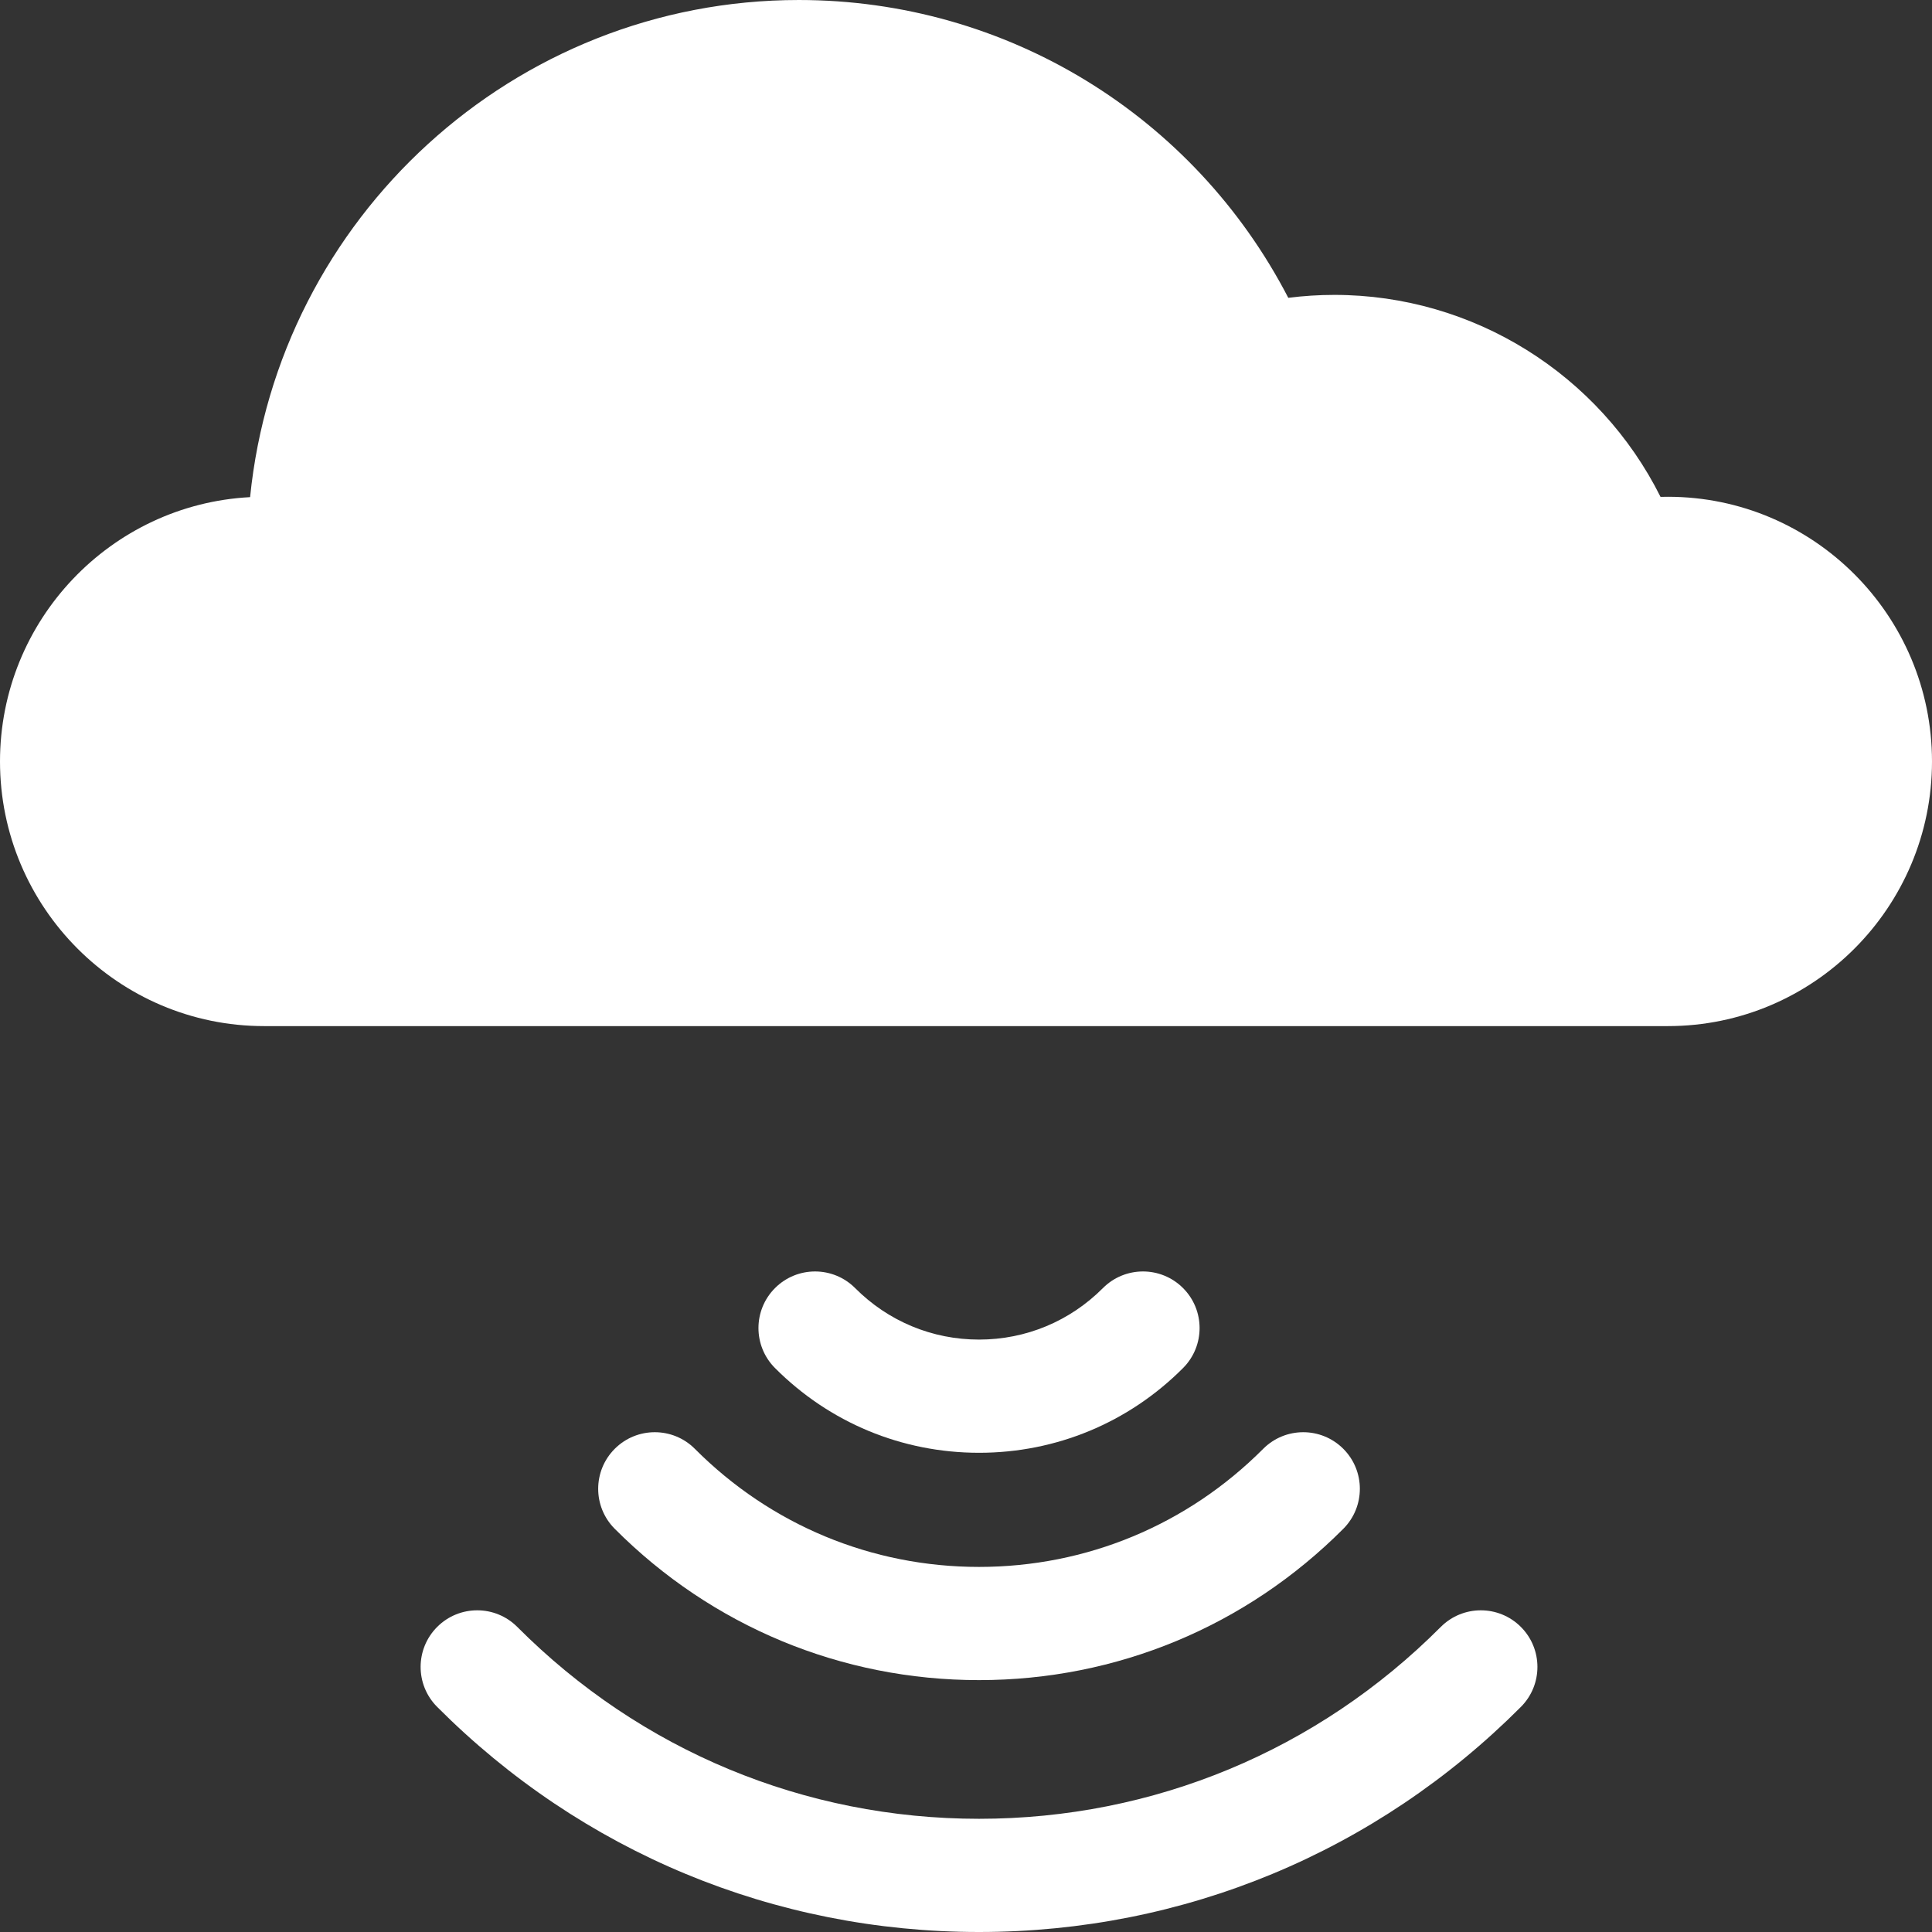 <svg id="Capa_1" enable-background="new 0 0 512 512" height="512" viewBox="0 0 512 512" width="512" xmlns="http://www.w3.org/2000/svg" fill="white"><rect x="0" y="0" width="512" height="512" fill="#333333" stroke="none"/><g><path d="m442.028 131.651c-.657 0-1.313.009-1.971.028-16.206-32.449-49.575-53.529-86.429-53.529-4.089 0-8.172.259-12.22.775-25.022-48.322-74.686-78.925-129.705-78.925-75.613 0-137.999 57.861-145.425 131.748-36.873 1.931-66.278 32.608-66.278 70.041 0 38.674 31.389 70.138 69.972 70.138h372.056c38.583 0 69.972-31.464 69.972-70.138s-31.389-70.138-69.972-70.138z"/><path d="m259.452 385.003c20.428 0 39.634-7.978 54.075-22.462 5.849-5.867 5.835-15.364-.032-21.213s-15.365-5.835-21.213.032c-8.771 8.798-20.431 13.644-32.83 13.644s-24.058-4.845-32.829-13.643c-5.85-5.867-15.347-5.881-21.213-.032-5.867 5.849-5.881 15.346-.032 21.213 14.44 14.483 33.644 22.461 54.074 22.461z"/><path d="m162.936 383.929c-5.867 5.849-5.881 15.347-.032 21.213 25.787 25.863 60.075 40.107 96.548 40.107s70.761-14.244 96.547-40.107c5.849-5.867 5.835-15.364-.032-21.213-5.867-5.85-15.365-5.835-21.213.032-20.116 20.177-46.859 31.289-75.302 31.289s-55.186-11.112-75.303-31.289c-5.85-5.868-15.347-5.881-21.213-.032z"/><path d="m381.813 431.16c-32.687 32.785-76.142 50.84-122.361 50.84s-89.674-18.056-122.36-50.84c-5.85-5.868-15.347-5.881-21.213-.032-5.867 5.849-5.881 15.347-.032 21.213 38.355 38.472 89.355 59.659 143.604 59.659 54.246 0 105.252-21.189 143.606-59.658 5.849-5.867 5.835-15.364-.032-21.213-5.866-5.85-15.364-5.836-21.212.031z"/></g></svg>